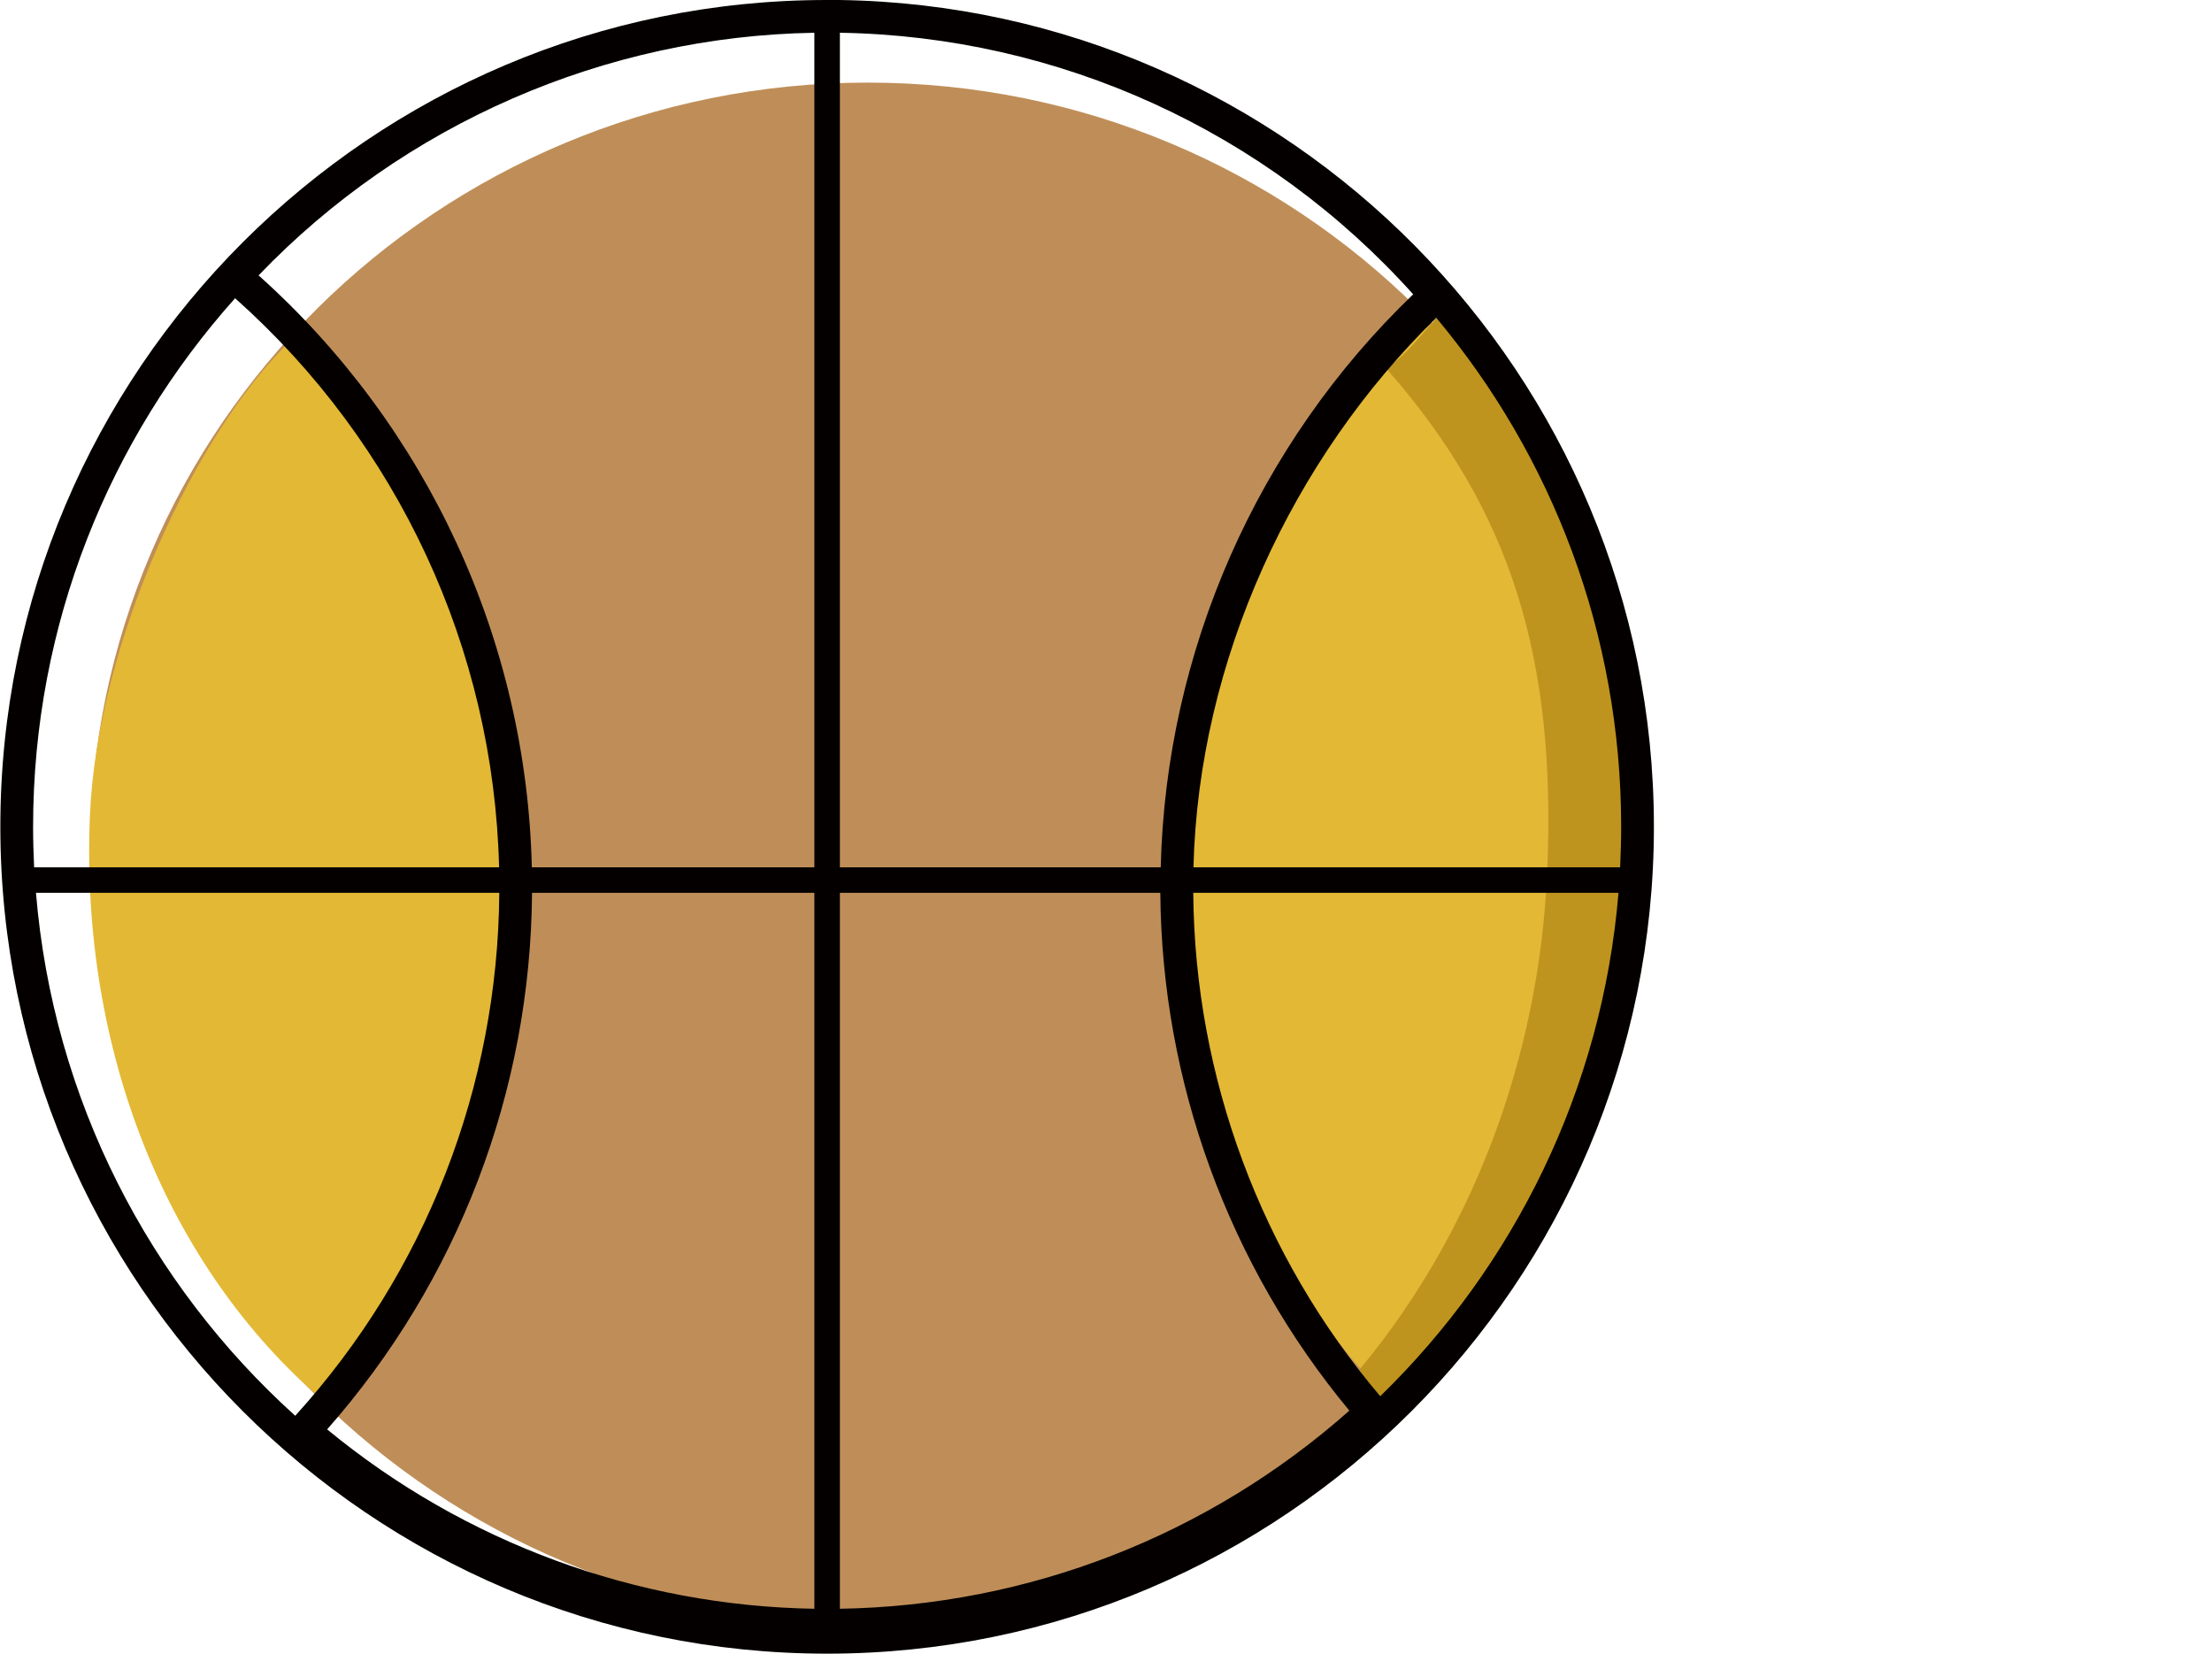 <?xml version="1.0" standalone="no"?><!DOCTYPE svg PUBLIC "-//W3C//DTD SVG 1.1//EN" "http://www.w3.org/Graphics/SVG/1.1/DTD/svg11.dtd"><svg t="1531985278345" class="icon" style="" viewBox="0 0 1370 1024" version="1.1" xmlns="http://www.w3.org/2000/svg" p-id="3837" xmlns:xlink="http://www.w3.org/1999/xlink" width="267.578" height="200"><defs><style type="text/css"></style></defs><path d="M1018.731 527.878c0 263.365-215.666 476.863-481.582 476.863S55.695 791.371 55.695 527.878C55.695 264.641 271.233 51.143 537.277 51.143s481.455 213.498 481.455 476.736z" fill="#BF8E58" p-id="3838"></path><path d="M179.916 211.075C121.632 267.064 60.158 397.663 55.695 505.049c-6.122 144.883 47.444 279.307 144.628 362.462 71.676-73.079 115.549-193.985 115.549-310.809-0.128-142.587-70.528-281.603-135.955-345.627zM890.939 197.428C991.183 350.346 990.546 391.158 1001.514 494.336c15.049 142.205-59.815 279.563-148.326 364.248-71.676-70.528-115.677-202.657-115.677-311.064-0.128-121.671 52.546-281.858 153.428-350.091z" fill="#E3B835" p-id="3839"></path><path d="M861.478 870.572c77.033-83.155 137.231-177.915 148.454-334.914 9.438-133.277-38.771-250.229-120.396-338.868-22.574 27.038-22.829 24.487-30.864 31.502 77.926 88.384 105.219 180.338 99.607 311.192-5.102 119.248-48.847 228.93-118.482 311.192 8.673 9.055 16.707 16.835 21.681 19.896z" fill="#BF941E" p-id="3840"></path><path d="M519.932 0h-7.652C229.911-0.127 0.216 229.568 0.216 511.936S229.911 1024 512.279 1024s512.064-229.695 512.064-512.064c0-279.818-225.614-507.855-504.411-511.936z m483.495 537.061H739.169C742.357 408.758 800.515 283.899 889.536 196.791c71.549 85.45 114.529 195.388 114.529 315.146 0 8.417-0.255 16.835-0.638 25.125zM504.372 20.279v516.783H329.39C326.074 396.77 264.856 264.258 160.148 170.518 250.062 76.778 374.539 22.447 504.372 20.279zM329.518 552.876h174.854v443.321c-110.193-1.786-216.687-40.94-301.754-111.085 81.114-91.955 126.007-209.417 126.9-332.236z m190.669 443.321V552.876h198.449c0.893 117.08 42.215 230.461 117.08 320.63-87.363 77.415-198.704 120.778-315.528 122.691z m0-459.136V20.279C655.887 22.447 784.445 81.114 875.252 182.251 778.578 275.099 722.079 403.274 718.89 537.061H520.187zM145.609 184.675c101.137 90.042 160.187 217.324 163.503 352.387H21.132c-0.383-8.29-0.638-16.707-0.638-24.997 0-125.625 47.316-240.409 125.114-327.389zM22.28 552.876h286.96c-0.893 120.14-45.658 234.924-126.39 323.818C92.68 795.325 32.865 680.924 22.28 552.876z m832.566 311.702c-73.844-87.108-114.911-197.556-115.804-311.702h263.365c-10.075 121.798-64.789 231.226-147.561 311.702z" fill="#040000" p-id="3841"></path></svg>